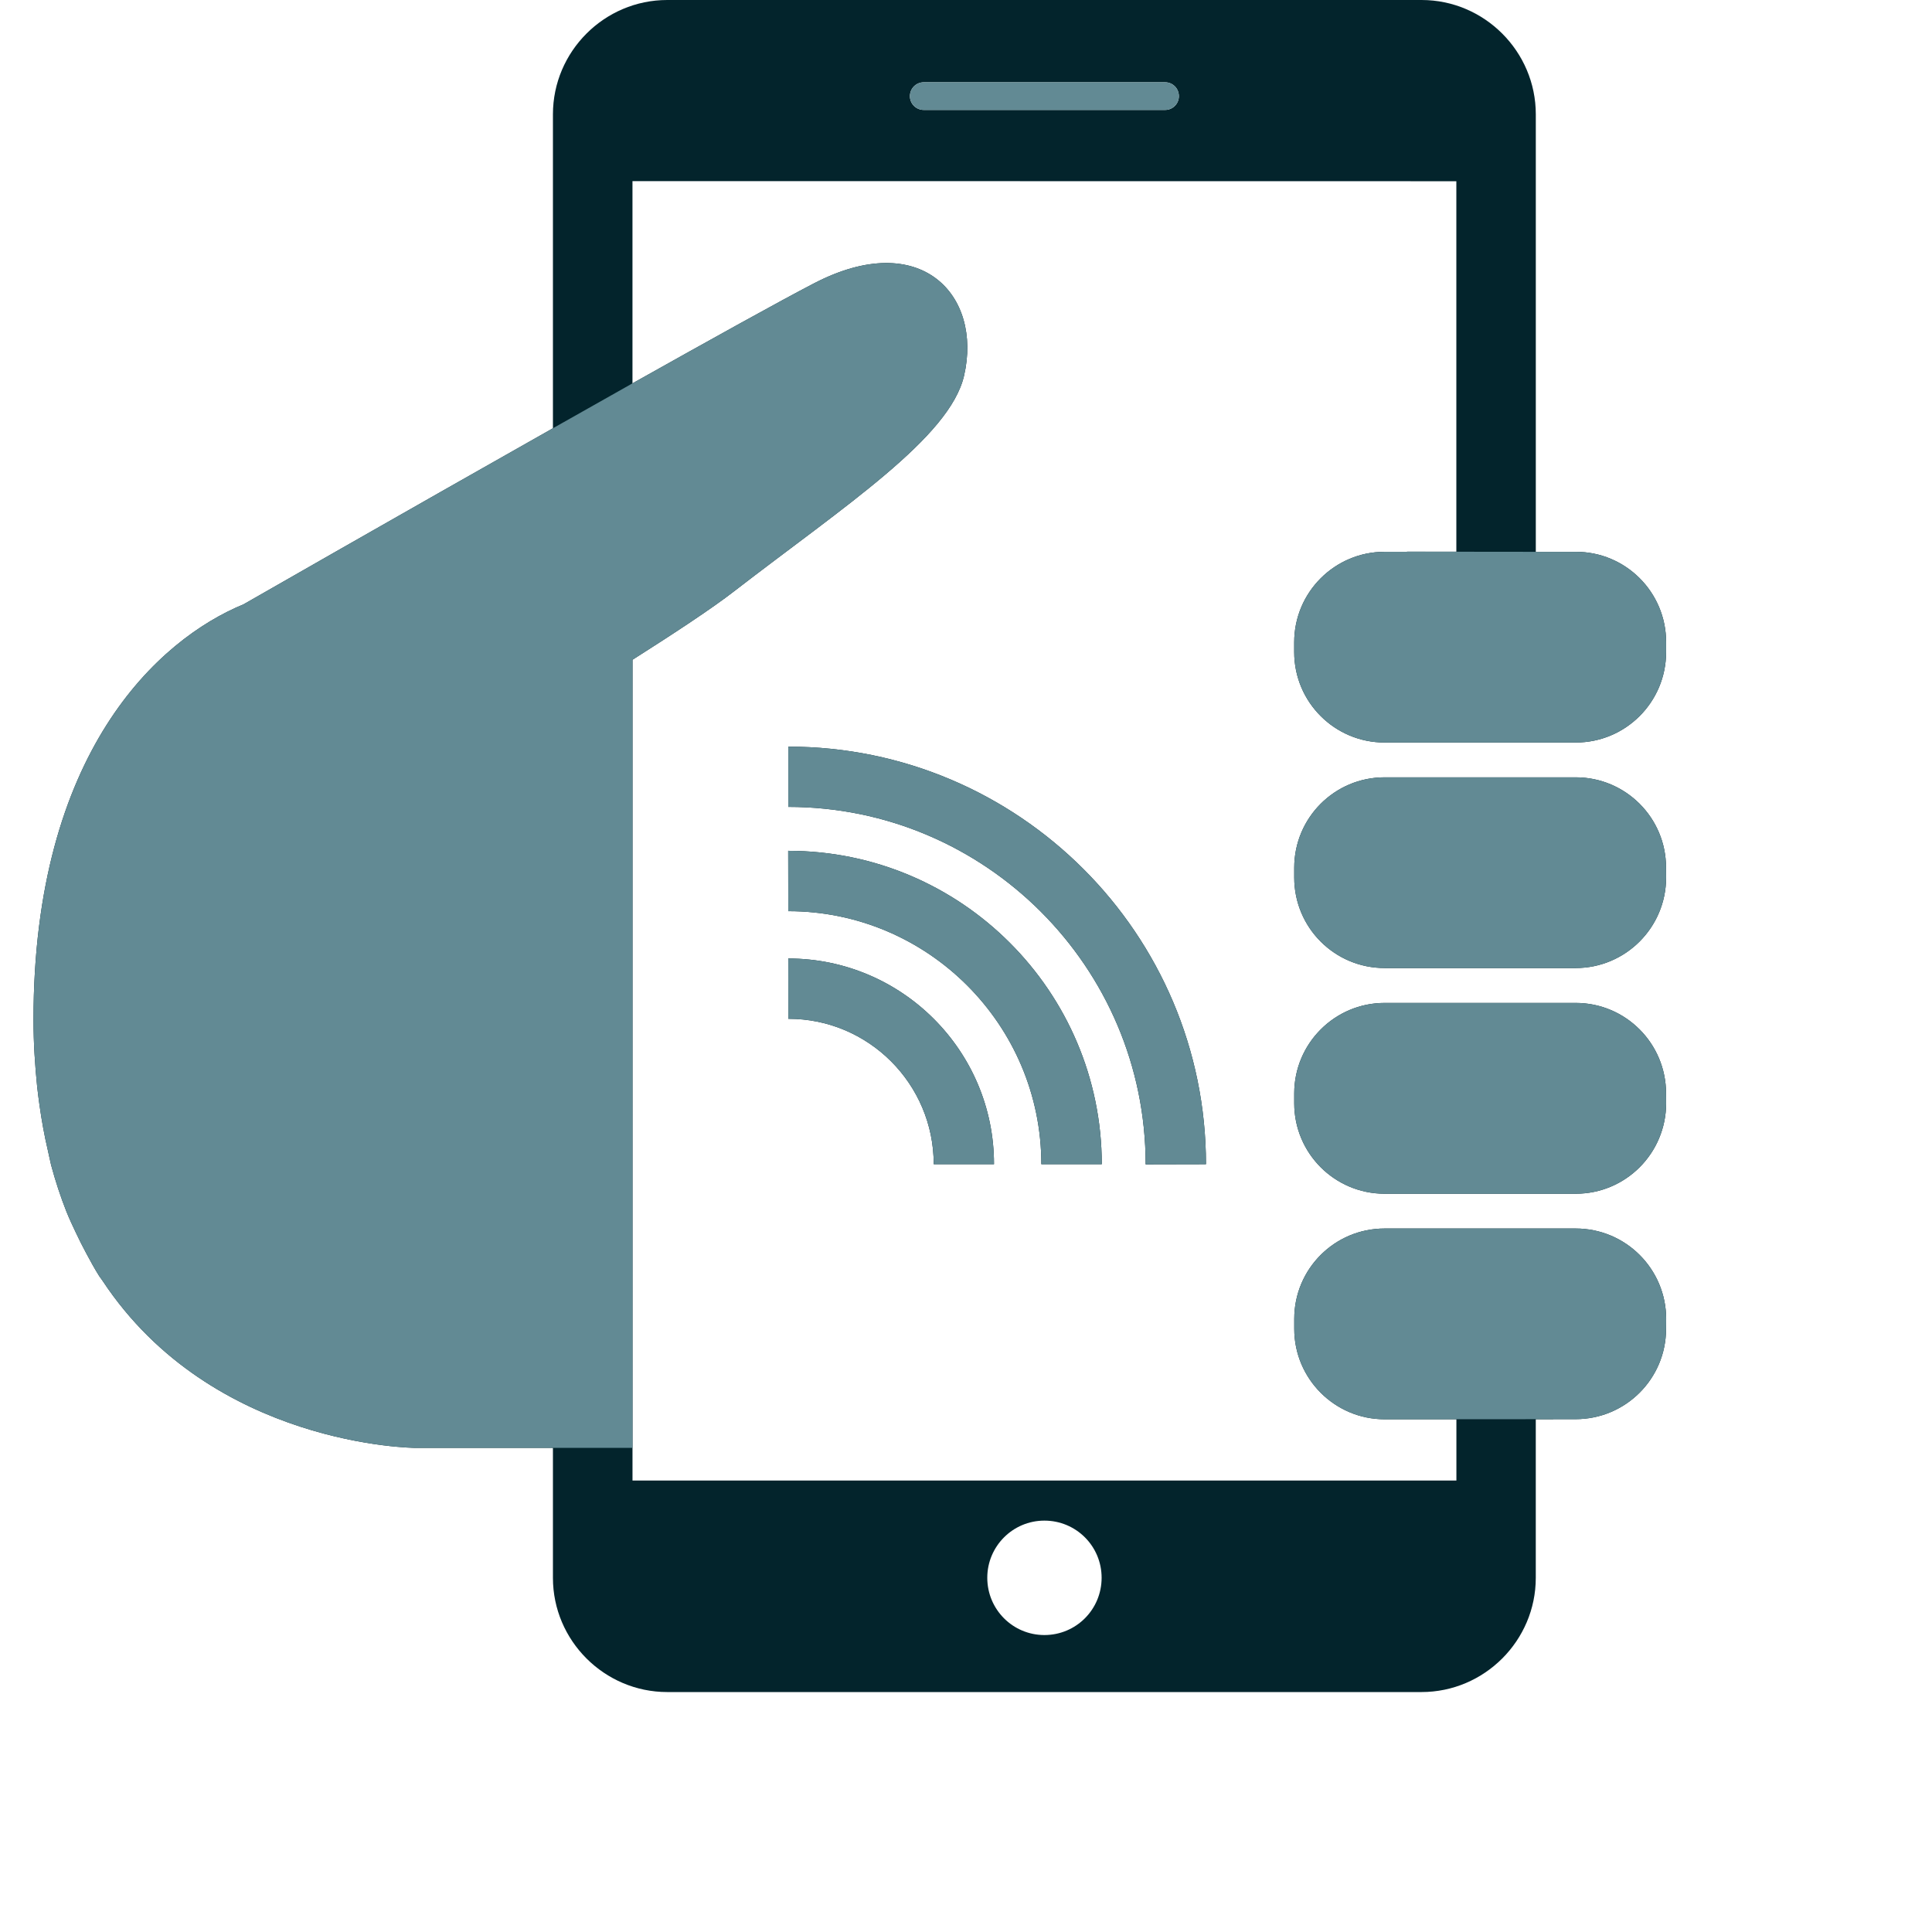 <svg width="71" height="71" viewBox="0 0 71 71" fill="none" xmlns="http://www.w3.org/2000/svg">
<path d="M42.102 42.789C42.102 35.546 36.21 29.653 28.969 29.653V27.439C37.433 27.438 44.319 34.323 44.319 42.784L42.102 42.789ZM40.49 42.784C40.485 36.437 35.32 31.267 28.965 31.267L28.969 33.485C34.097 33.485 38.269 37.66 38.269 42.784H40.49ZM28.967 35.224L28.97 37.44C31.917 37.436 34.314 39.835 34.314 42.783H36.529C36.534 38.616 33.141 35.225 28.967 35.224ZM57.906 28.566H51.708H50.884C49.048 28.566 47.562 30.051 47.562 31.889V32.249C47.562 34.091 49.048 35.575 50.884 35.575H57.084H57.906C59.739 35.575 61.229 34.083 61.229 32.249L61.226 31.885C61.229 30.052 59.739 28.566 57.906 28.566ZM61.229 23.594V23.963C61.229 25.8 59.744 27.287 57.908 27.287H57.084H51.707H50.881C49.051 27.287 47.561 25.805 47.561 23.963V23.603C47.561 21.765 49.051 20.278 50.885 20.278H51.707V20.274H53.52V6.66L23.243 6.656V14.088C26.14 12.462 28.684 11.05 29.921 10.409C33.85 8.372 36.109 10.857 35.429 13.805C34.906 16.081 31.047 18.587 26.978 21.729C26.174 22.354 24.768 23.279 23.244 24.246V54.408H53.522V52.158H50.883C49.049 52.158 47.563 50.666 47.563 48.837V48.465C47.563 46.632 49.045 45.147 50.883 45.147H51.709H57.086H57.906C59.741 45.147 61.227 46.629 61.231 48.465L61.227 48.828C61.231 50.666 59.741 52.154 57.901 52.154H57.081V52.158H56.439V57.986C56.439 60.291 54.551 62.182 52.24 62.182H24.521C22.21 62.182 20.32 60.291 20.32 57.986V53.209H15.272C15.272 53.209 7.815 53.181 3.771 47.07C3.727 47.007 3.686 46.95 3.642 46.888C3.473 46.62 3.318 46.335 3.164 46.047C3.033 45.805 2.905 45.546 2.78 45.282C2.661 45.032 2.547 44.788 2.44 44.522C2.227 43.984 2.042 43.421 1.878 42.815C1.833 42.635 1.799 42.441 1.754 42.255C1.631 41.732 1.532 41.184 1.451 40.609C1.42 40.388 1.392 40.168 1.366 39.939C1.287 39.158 1.231 38.346 1.231 37.471C1.231 27.654 5.818 23.497 8.949 22.209C8.961 22.201 14.728 18.899 20.32 15.738V4.201C20.32 1.89 22.21 0 24.521 0H52.242C54.55 0 56.44 1.891 56.44 4.201V20.279H57.905C59.744 20.274 61.229 21.765 61.229 23.594ZM36.282 57.982C36.282 59.148 37.222 60.087 38.381 60.087C39.545 60.087 40.484 59.148 40.484 57.982C40.484 56.819 39.545 55.882 38.381 55.882C37.222 55.882 36.282 56.824 36.282 57.982ZM43.323 3.535C43.323 3.25 43.098 3.024 42.817 3.024H33.949C33.668 3.024 33.439 3.25 33.439 3.535C33.439 3.814 33.668 4.04 33.949 4.04H42.817C43.096 4.04 43.323 3.814 43.323 3.535ZM57.906 36.857H57.084H50.884C49.052 36.857 47.562 38.347 47.562 40.181V40.545C47.562 42.382 49.048 43.869 50.884 43.869H51.708H57.085H57.907C59.745 43.869 61.227 42.382 61.23 40.545L61.227 40.181C61.226 38.347 59.744 36.857 57.906 36.857Z" fill="#03242C"/>
<path d="M42.102 42.789C42.102 35.546 36.21 29.653 28.969 29.653V27.439C37.433 27.438 44.319 34.323 44.319 42.784L42.102 42.789ZM40.49 42.784C40.485 36.437 35.32 31.267 28.965 31.267L28.969 33.485C34.097 33.485 38.269 37.66 38.269 42.784H40.49ZM28.967 35.224L28.97 37.44C31.917 37.436 34.314 39.835 34.314 42.783H36.529C36.534 38.616 33.141 35.225 28.967 35.224ZM57.906 28.566H51.708H50.884C49.048 28.566 47.562 30.051 47.562 31.889V32.249C47.562 34.091 49.048 35.575 50.884 35.575H57.084H57.906C59.739 35.575 61.229 34.083 61.229 32.249L61.226 31.885C61.229 30.052 59.739 28.566 57.906 28.566ZM61.229 23.594V23.963C61.229 25.8 59.744 27.287 57.908 27.287H57.084H51.707H50.881C49.051 27.287 47.561 25.805 47.561 23.963V23.603C47.561 21.765 49.051 20.278 50.885 20.278H51.707V20.274L56.44 20.279L33.439 5.5L23.243 14.088C26.14 12.462 28.684 11.05 29.921 10.409C33.85 8.372 36.109 10.857 35.429 13.805C34.906 16.081 31.047 18.587 26.978 21.729C26.174 22.354 24.768 23.279 23.244 24.246L23.243 53.209L40.162 52.681L57.081 52.154L50.883 52.158C49.049 52.158 47.563 50.666 47.563 48.837V48.466C47.563 46.632 49.045 45.147 50.883 45.147H51.709H57.086H57.906C59.741 45.147 61.227 46.629 61.231 48.466L61.227 48.828C61.231 50.666 59.741 52.154 57.901 52.154H57.081L40.162 52.681L23.243 53.209H15.272C15.272 53.209 7.815 53.181 3.771 47.07C3.727 47.007 3.686 46.95 3.642 46.888C3.473 46.62 3.318 46.335 3.164 46.047C3.033 45.805 2.905 45.546 2.78 45.282C2.661 45.032 2.547 44.788 2.44 44.522C2.227 43.984 2.042 43.421 1.878 42.816C1.833 42.635 1.799 42.441 1.754 42.255C1.631 41.732 1.532 41.184 1.451 40.609C1.42 40.388 1.392 40.168 1.366 39.939C1.287 39.158 1.231 38.346 1.231 37.471C1.231 27.654 5.818 23.497 8.949 22.209C8.961 22.201 14.728 18.899 20.32 15.738L23.243 14.088L33.439 5.5L56.44 20.279H57.905C59.744 20.274 61.229 21.765 61.229 23.594ZM43.323 3.535C43.323 3.25 43.098 3.024 42.817 3.024H33.949C33.668 3.024 33.439 3.25 33.439 3.535C33.439 3.814 33.668 4.04 33.949 4.04H42.817C43.096 4.04 43.323 3.814 43.323 3.535ZM57.906 36.857H57.084H50.884C49.052 36.857 47.562 38.347 47.562 40.181V40.545C47.562 42.382 49.048 43.869 50.884 43.869H51.708H57.085H57.907C59.745 43.869 61.227 42.382 61.23 40.545L61.227 40.181C61.226 38.347 59.744 36.857 57.906 36.857Z" fill="#628A94"/>
</svg>
